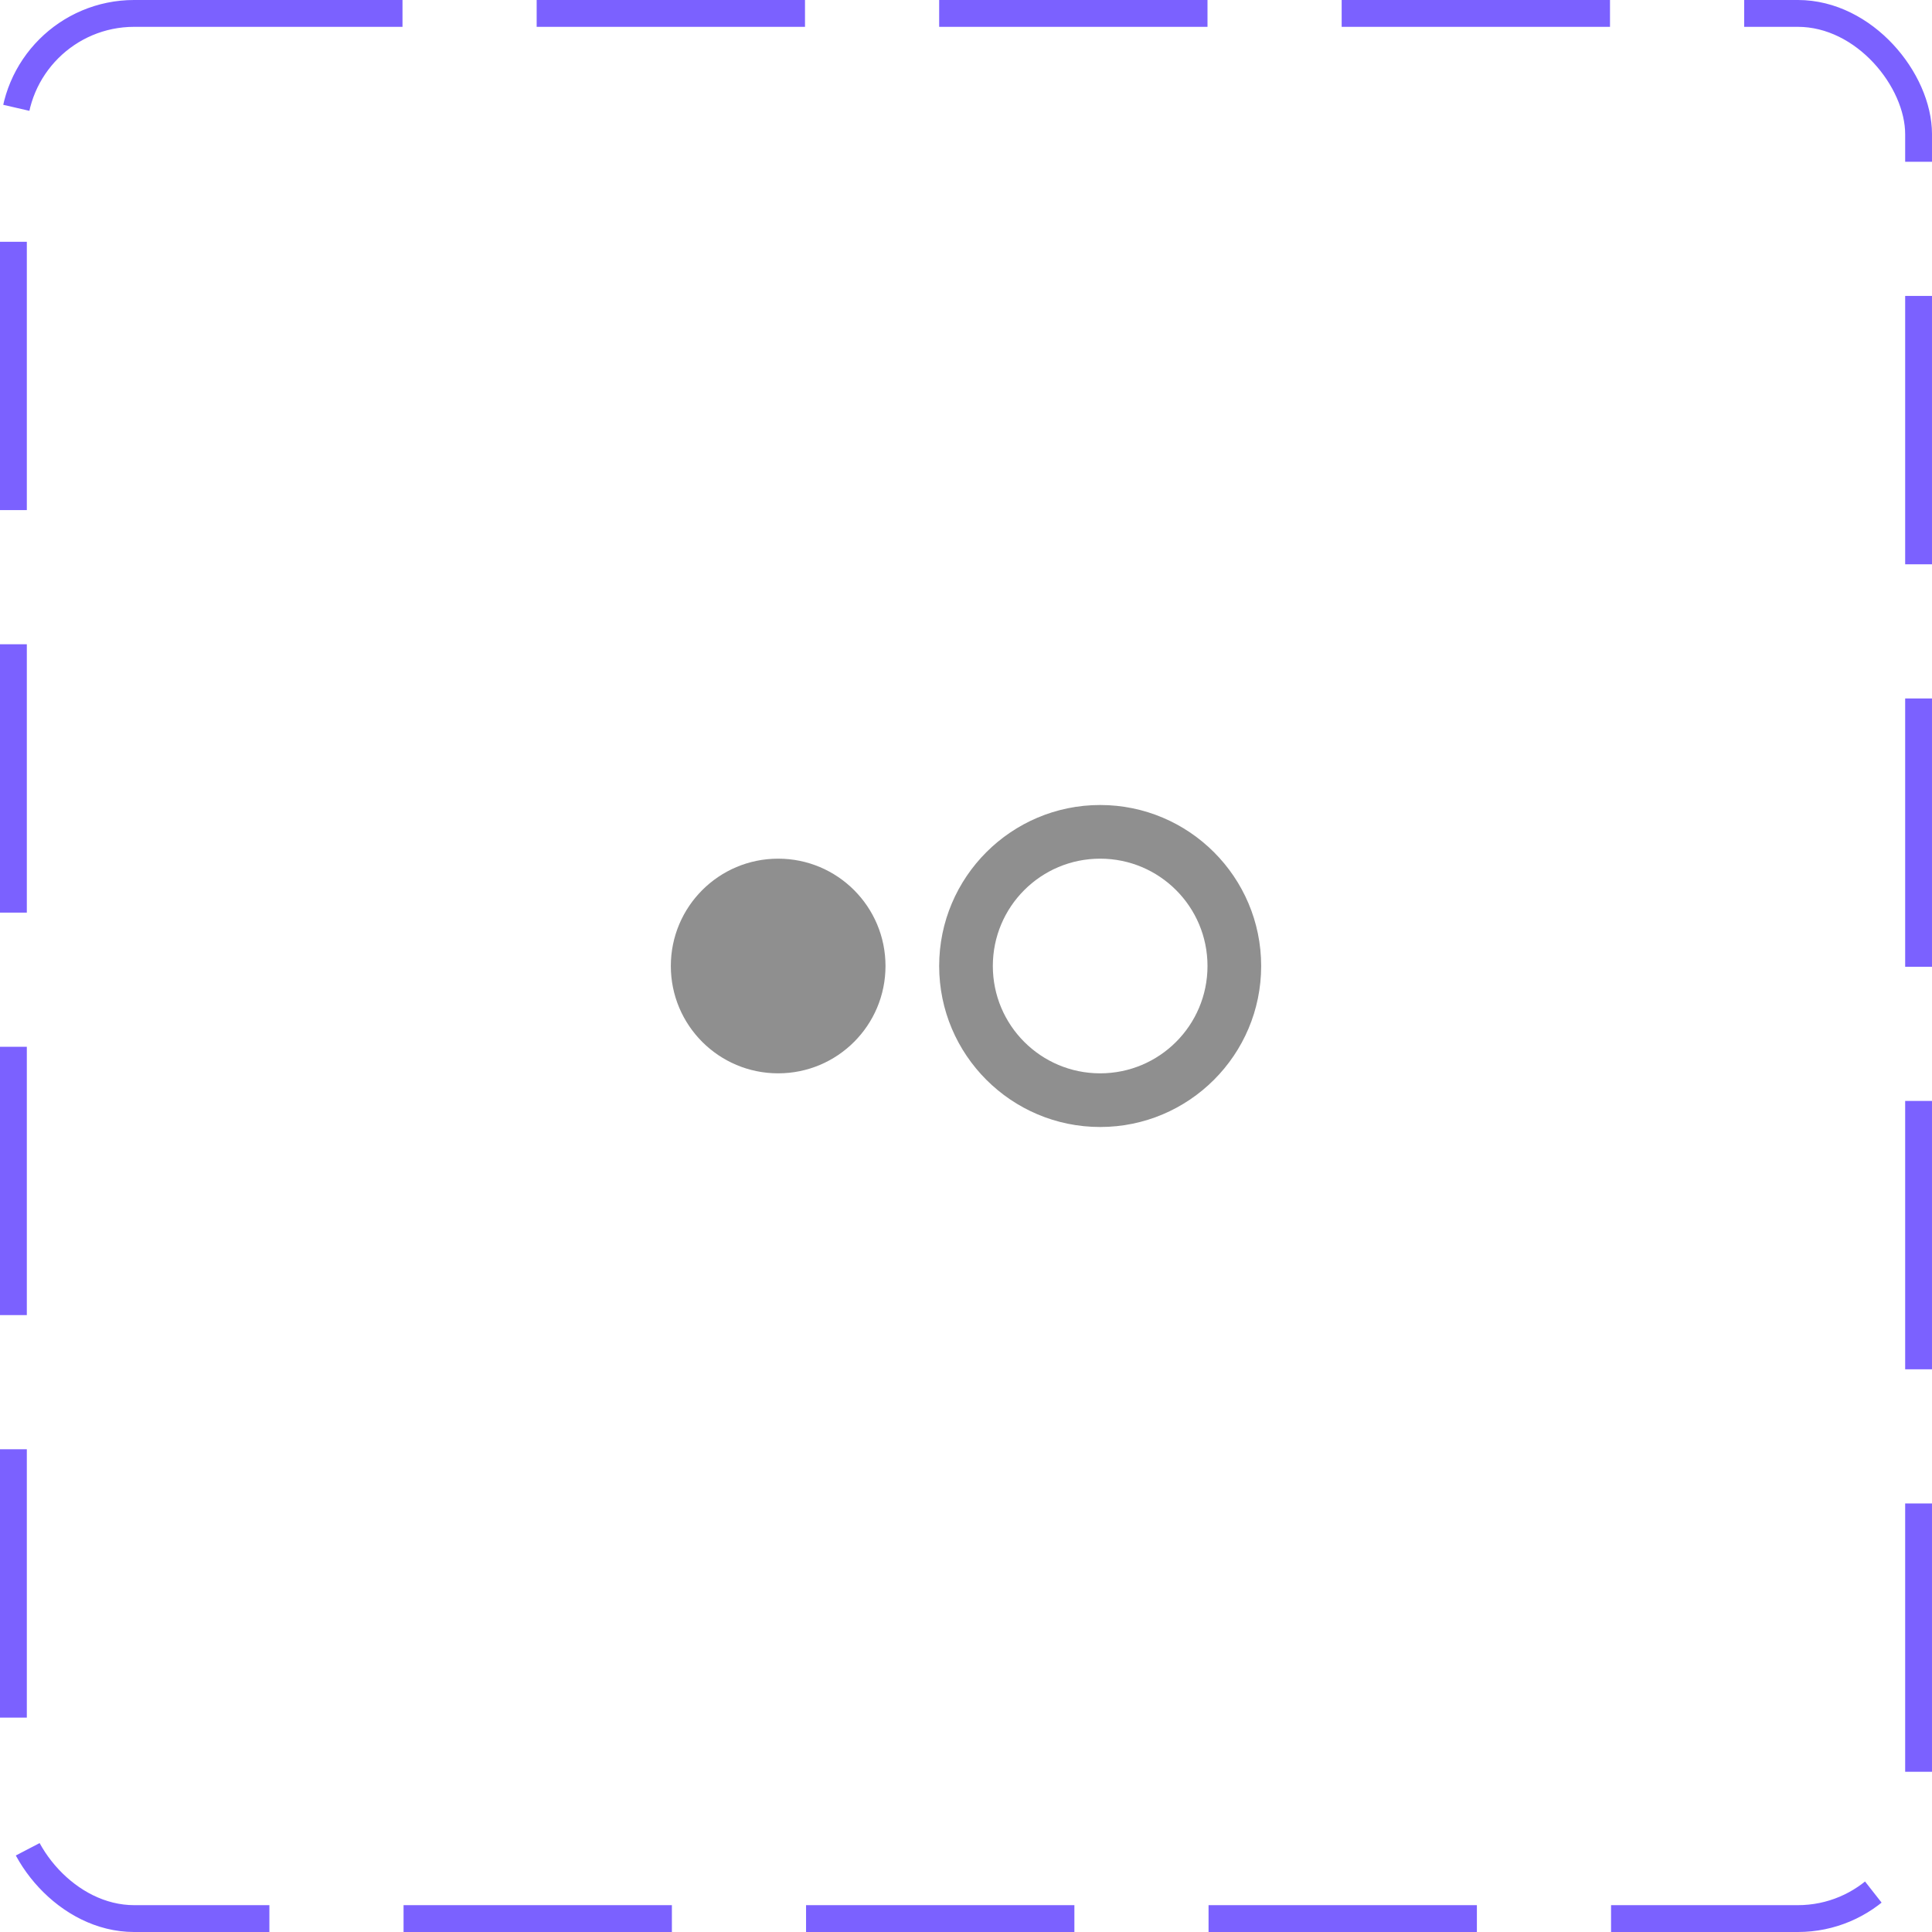 <svg width="72" height="72" viewBox="0 0 72 72" fill="none" xmlns="http://www.w3.org/2000/svg">
<rect x="0.5" y="0.5" width="71" height="71" rx="4.5" stroke="#7B61FF" stroke-dasharray="10 5"/>
<path d="M29 32C26.79 32 25 33.79 25 36C25 38.21 26.79 40 29 40C31.21 40 33 38.21 33 36C33 33.79 31.21 32 29 32ZM41 30C37.69 30 35 32.69 35 36C35 39.31 37.69 42 41 42C44.31 42 47 39.31 47 36C47 32.69 44.31 30 41 30ZM41 40C38.79 40 37 38.21 37 36C37 33.79 38.79 32 41 32C43.21 32 45 33.79 45 36C45 38.21 43.21 40 41 40Z" fill="#8F8F8F"/>
</svg>
